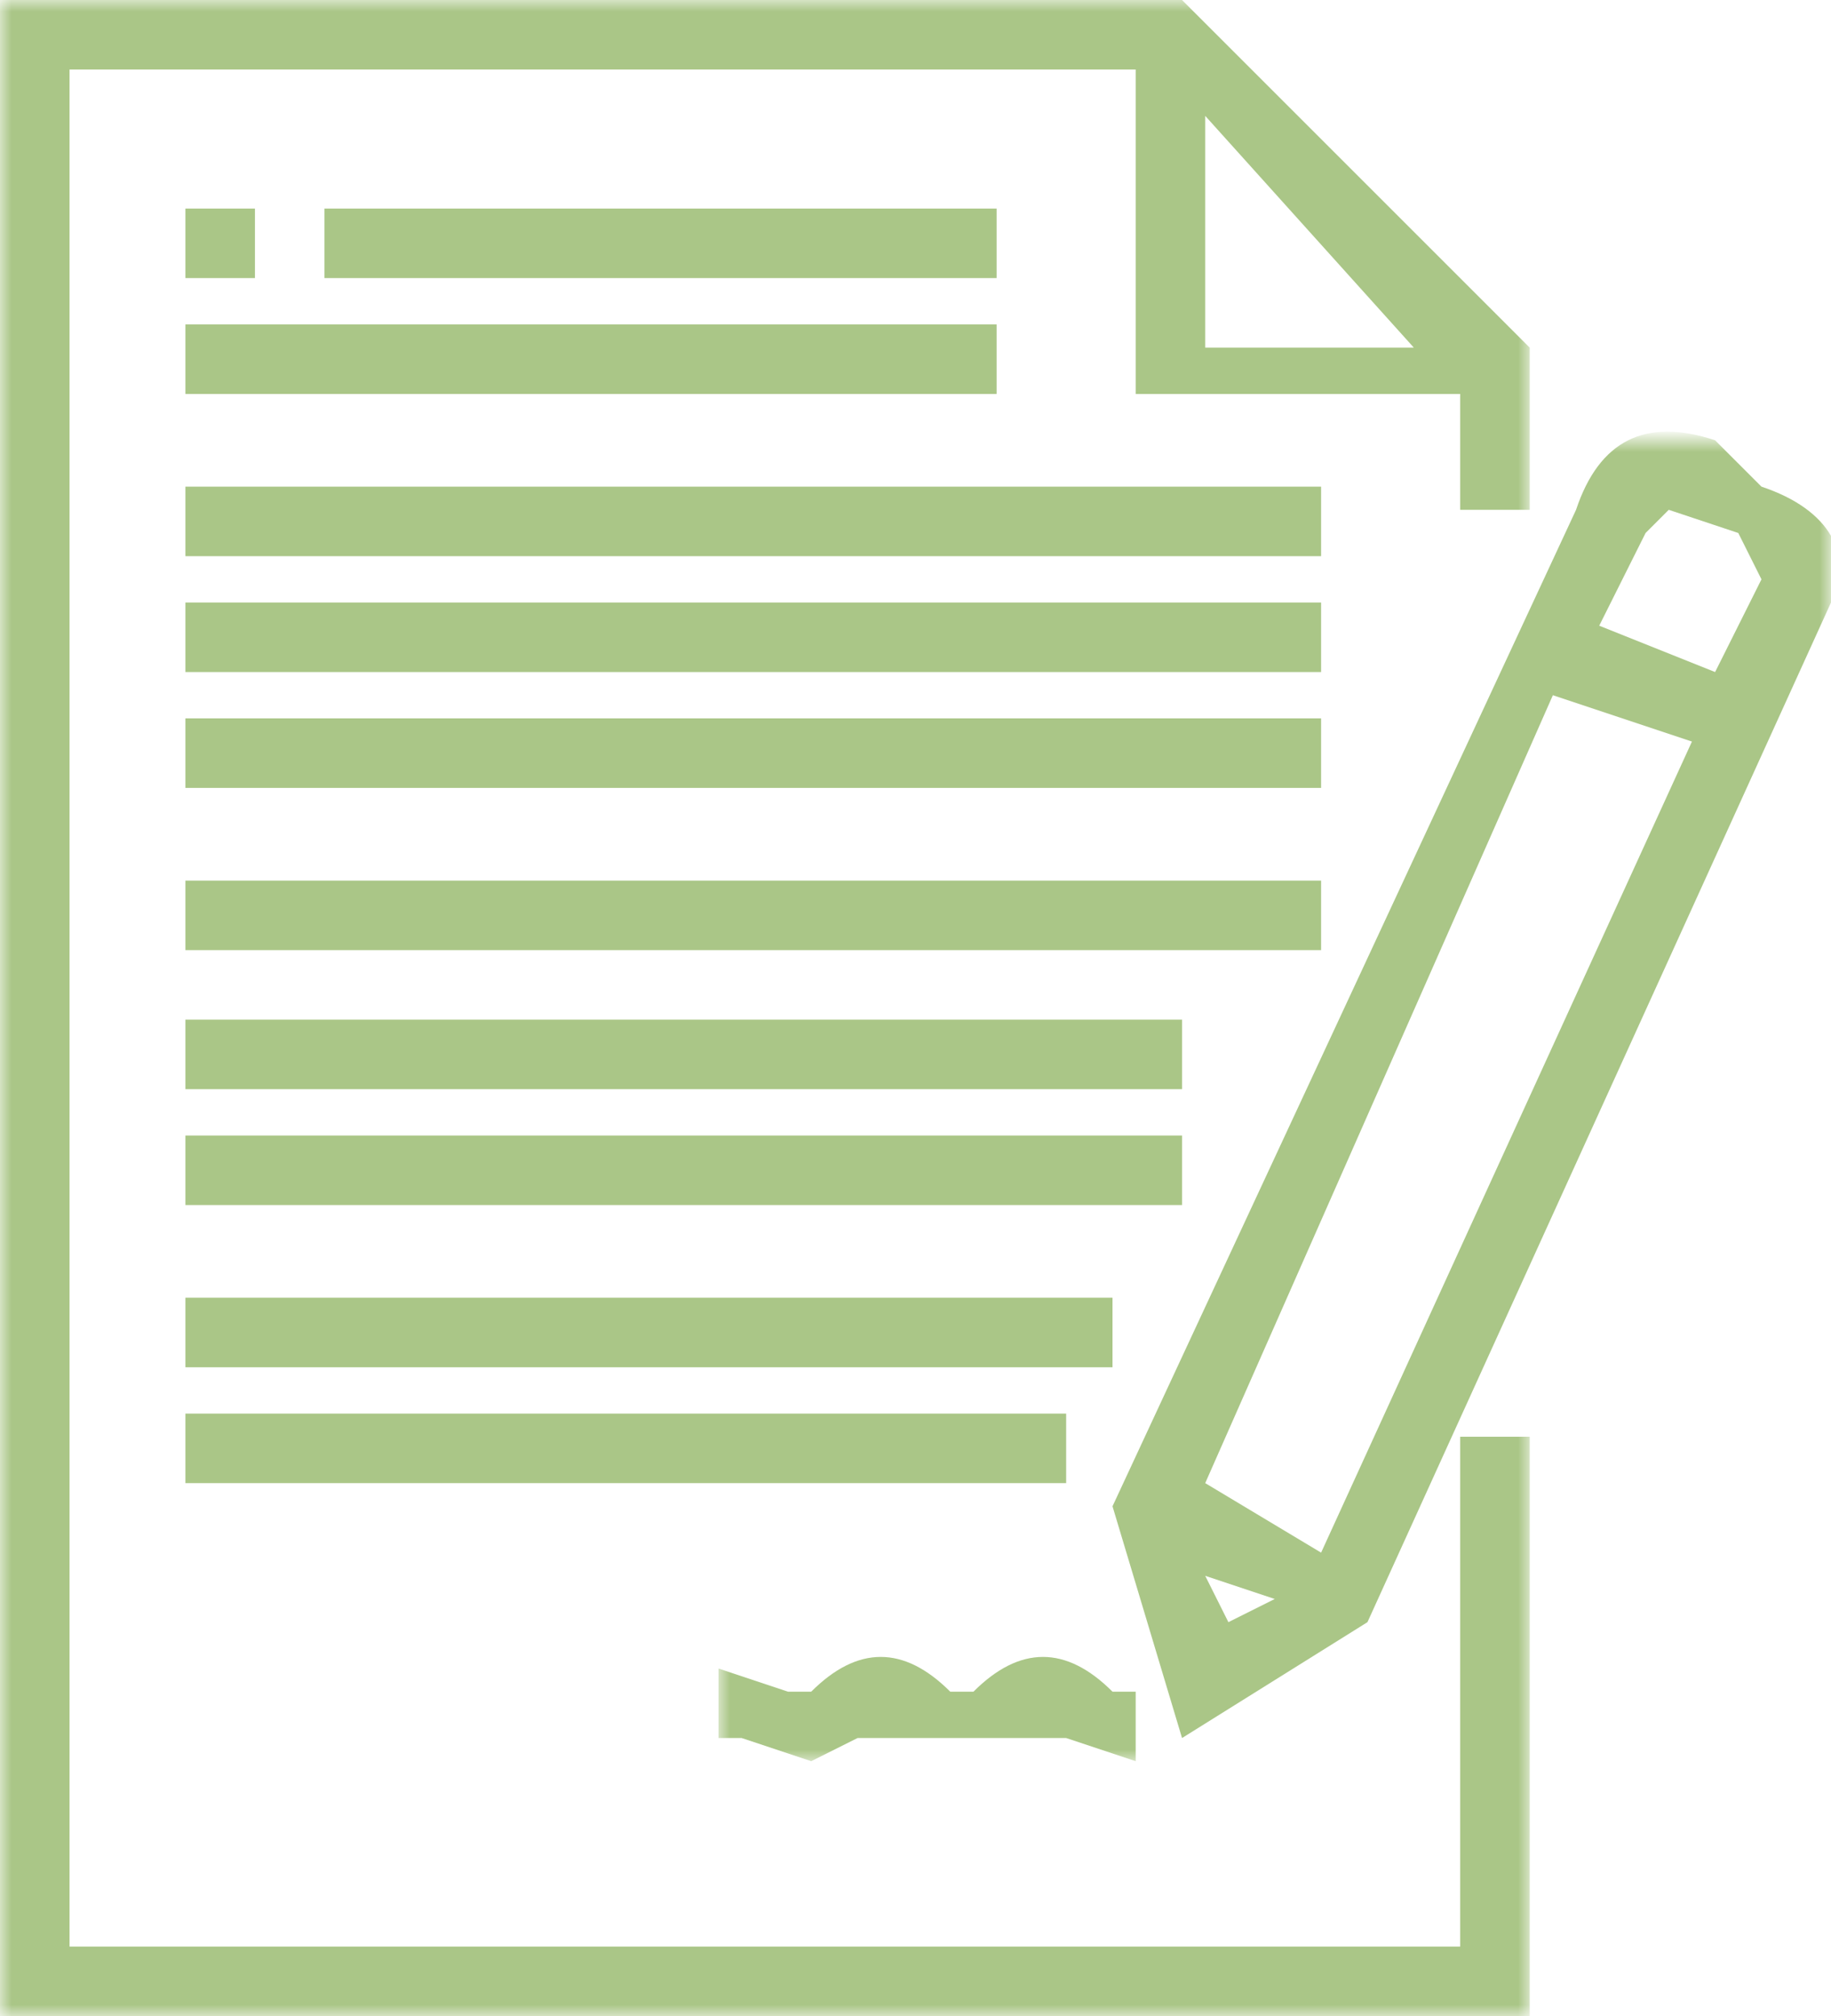 <svg xmlns="http://www.w3.org/2000/svg" xmlns:xlink="http://www.w3.org/1999/xlink" version="1.1" viewBox="0 0 79 87">
  <defs>
    <polygon id="a" points="66 87 0 87 0 43 0 0 66 0"/>
    <polygon id="c" points="48 0 48 57 0 57 0 0"/>
  </defs>
  <g fill="none" fill-rule="evenodd" stroke="none" stroke-width="1" transform="translate(-686, -482) translate(686, 482)">
    <mask id="b" fill="white">
      <use xlink:href="#a"/>
    </mask>
    <g/>
    <path fill="#AAC687" d="M52 5l9 10h-9V5zm11 79H3V3h46v14h14v5h3v-7L51 0H0v87h66V62h-3v22z" mask="url(#b)"/>
    <polygon fill="#AAC687" points="8 12 11 12 11 9 8 9"/>
    <polygon fill="#AAC687" points="14 12 43 12 43 9 14 9"/>
    <polygon fill="#AAC687" points="8 17 43 17 43 14 8 14"/>
    <polygon fill="#AAC687" points="8 24 57 24 57 21 8 21"/>
    <polygon fill="#AAC687" points="8 29 57 29 57 26 8 26"/>
    <polygon fill="#AAC687" points="8 34 57 34 57 31 8 31"/>
    <polygon fill="#AAC687" points="8 41 57 41 57 38 8 38"/>
    <polygon fill="#AAC687" points="8 47 51 47 51 44 8 44"/>
    <polygon fill="#AAC687" points="8 52 51 52 51 49 8 49"/>
    <polygon fill="#AAC687" points="8 59 48 59 48 56 8 56"/>
    <polygon fill="#AAC687" points="8 64 46 64 46 61 8 61"/>
    <g transform="translate(31, 19)">
      <mask id="d" fill="white">
        <use xlink:href="#c"/>
      </mask>
      <g/>
      <path fill="#AAC687" d="M4 57l2-1h9l3 1v-3h-1c-2-2-4-2-6 0h-1c-2-2-4-2-6 0H3l-3-1v3h1l3 1" mask="url(#d)"/>
      <path fill="#AAC687" d="M45 6l-2 4-5-2 2-4 1-1 3 1 1 2zM26 48l-5-3 15-34 6 2-16 35zm-5 1l3 1-2 1-1-2zM45 2l-2-2c-3-1-5 0-6 3L17 46l3 10 8-5L48 7c1-2 0-4-3-5z" mask="url(#d)"/>
    </g>
  </g>
</svg>